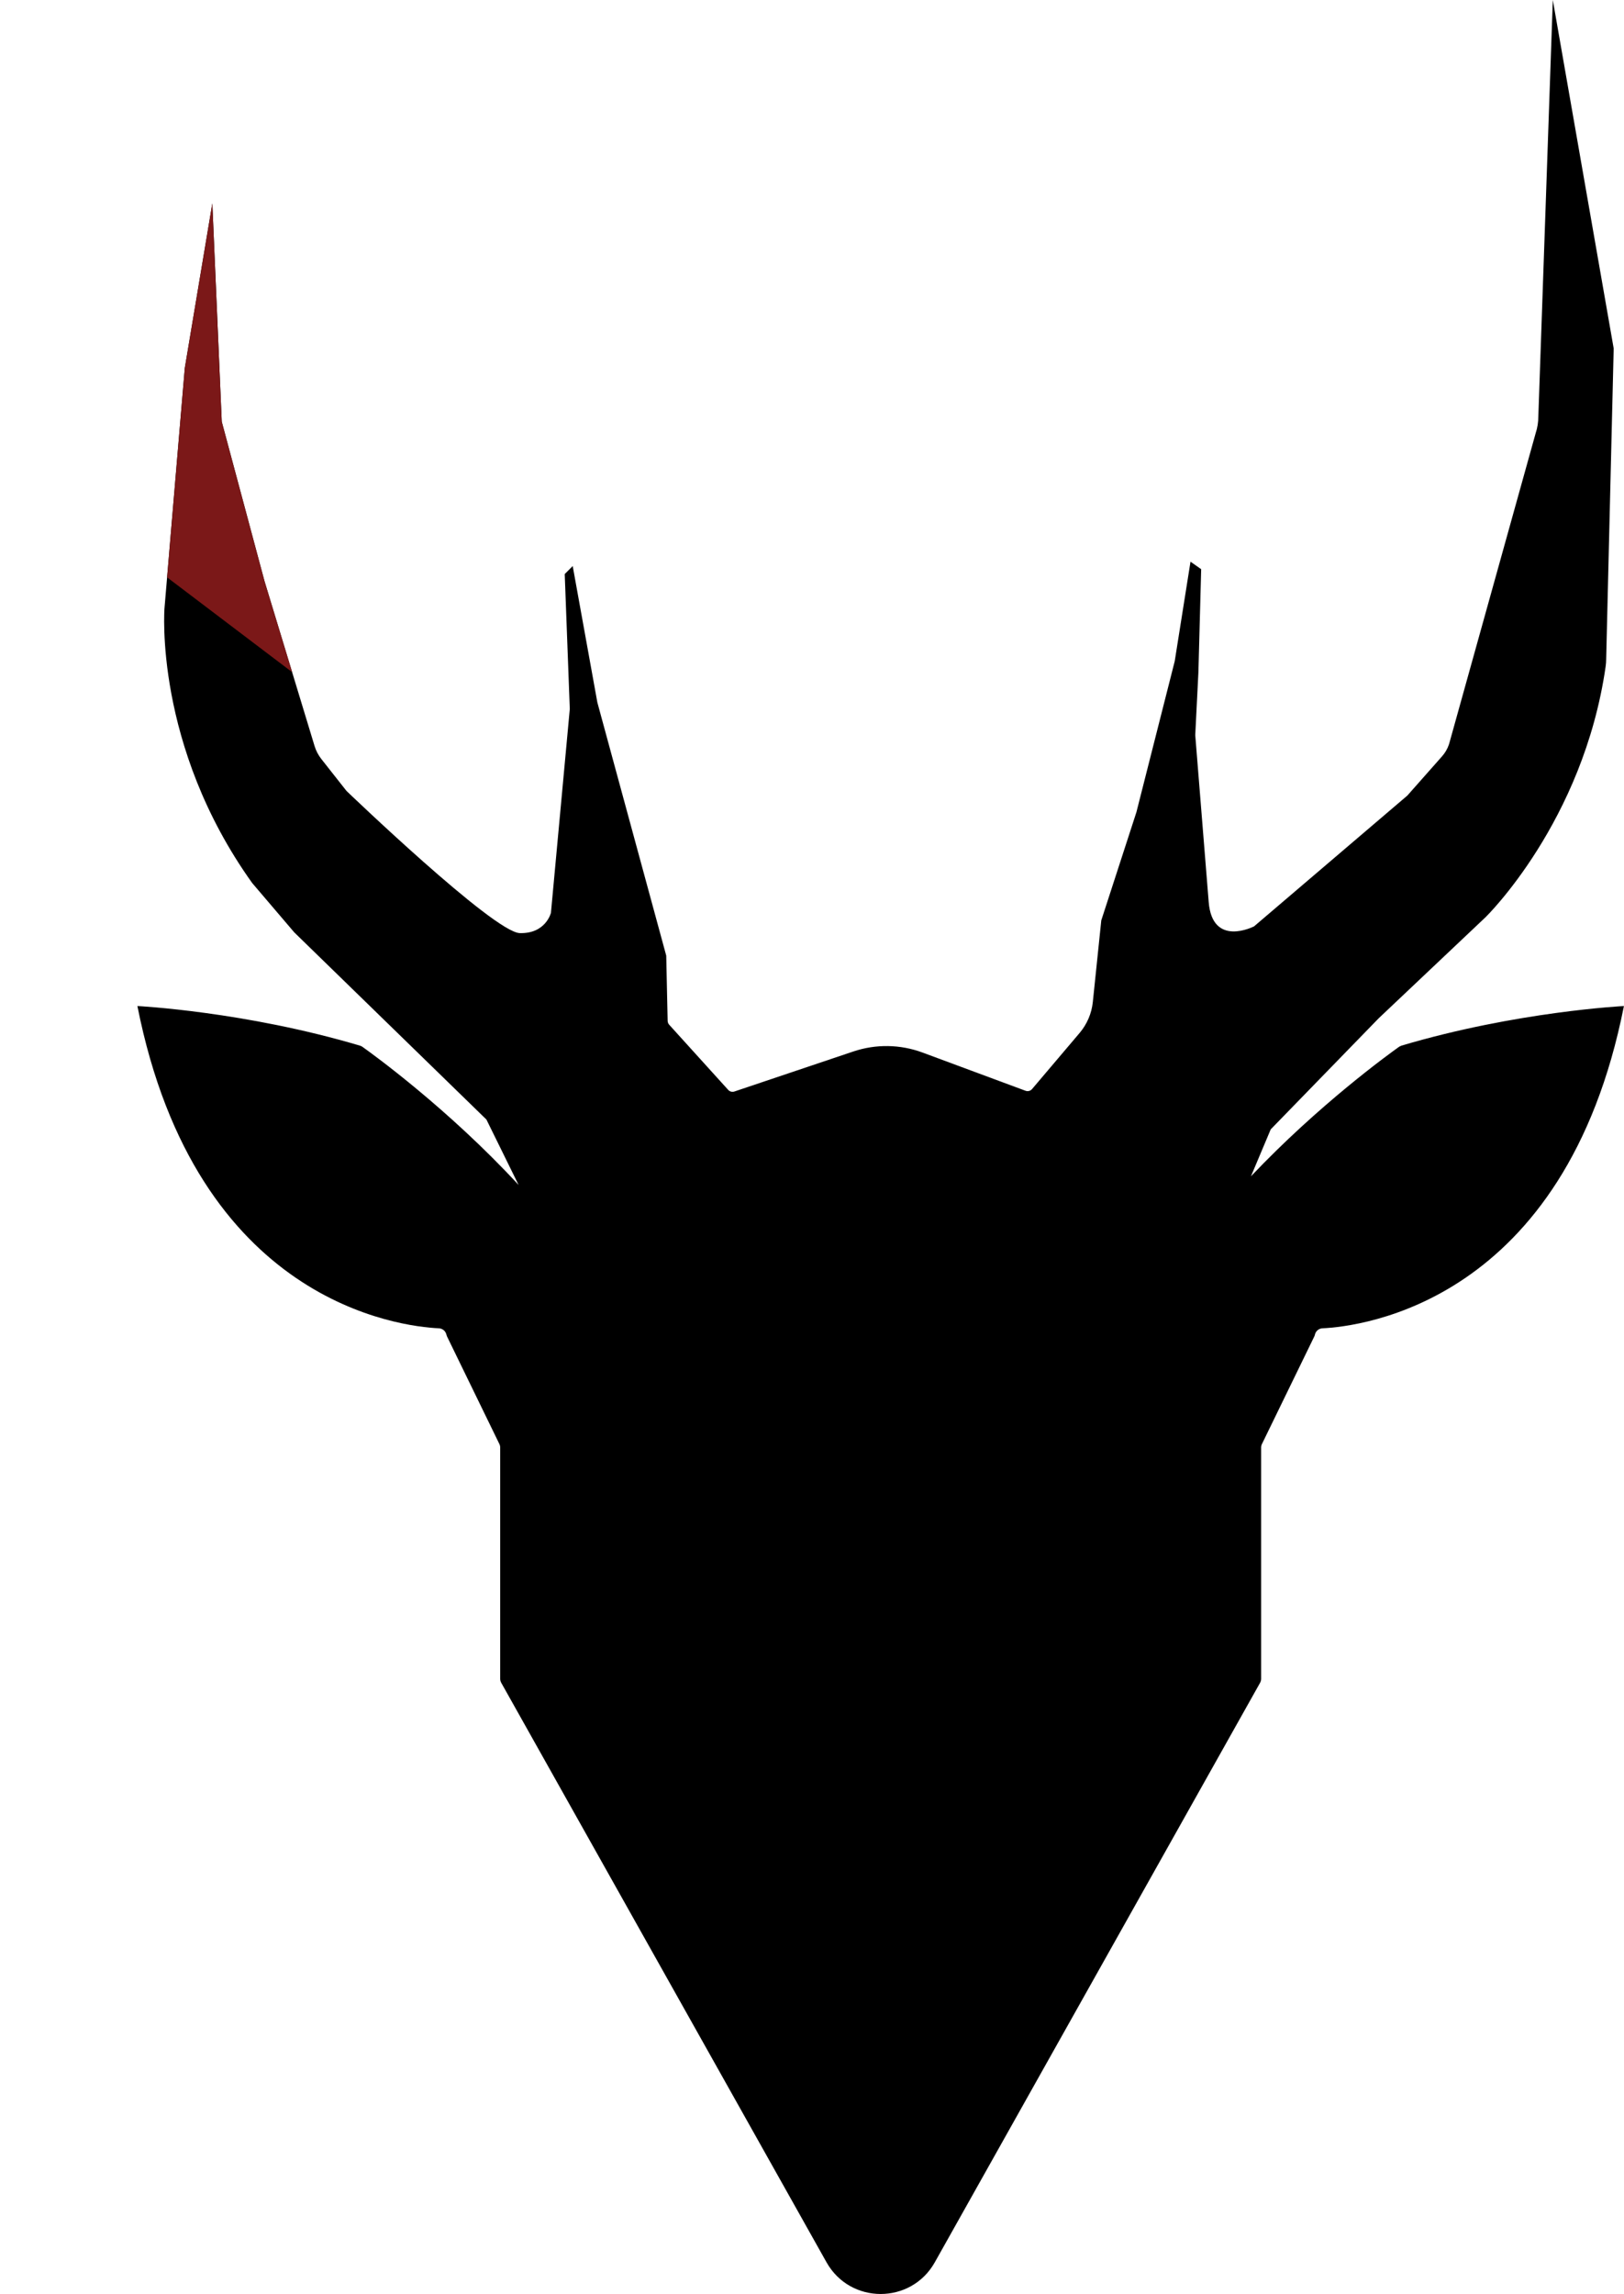 <?xml version="1.0" encoding="UTF-8"?>
<svg id="Layer_2" data-name="Layer 2" xmlns="http://www.w3.org/2000/svg" xmlns:xlink="http://www.w3.org/1999/xlink" viewBox="0 0 551.31 778.47">
  <defs>
    <style>
      .cls-1 {
        clip-path: url(#clippath);
      }

      .cls-2 {
        fill: #7b1818;
      }
    </style>
    <clipPath id="clippath">
      <path d="M475.71,354.87c-.29.09-.56.22-.81.39-3.25,2.31-27.12,19.54-50.23,43.91l6.71-15.93,36.68-37.72,36.26-34.28s33.17-32.27,40.76-85.08c.12-.83.18-1.67.18-2.5l2.55-105.42L527.14,0l-4.91,141.29c0,1.94-.3,3.87-.91,5.71l-29.4,105.51c-.5,1.52-1.3,2.92-2.36,4.12l-11.8,13.34-52.02,44.37s-14.21,7.37-15.42-8.31l-4.56-56.57,1.07-21.32.94-34.99-3.62-2.55-5.36,33.78-13,51.21-11.93,36.73-2.87,27.69c-.4,3.88-1.97,7.55-4.49,10.52l-16.14,19.03c-.54.64-1.43.87-2.22.58l-34.97-12.97c-7.55-2.8-15.84-2.93-23.48-.36l-40.37,13.58c-.75.25-1.59.04-2.12-.55l-20.03-22.11c-.32-.36-.51-.82-.52-1.3l-.48-22.15-23.38-85.91-8.37-46.28-2.71,2.71,1.72,45.78-6.4,69.17s-1.72,7.14-10.58,6.89-58.83-48.25-58.83-48.25l-8.53-10.82c-1.03-1.31-1.81-2.8-2.3-4.4l-16.99-55.92-14.52-54.15-3.2-74.09-9.35,55.88-6.89,81.48s-3.69,46.52,29.78,93.29l14.28,16.74,65.23,63.51,10.92,22.2c-23.98-25.96-49.71-44.53-53.02-46.88-.24-.17-.5-.29-.78-.38-39.14-11.64-75.61-13.46-75.61-13.46,19.96,100.79,89.42,108.76,102.35,109.36,1.24.06,2.28.94,2.55,2.15h0c.05.21.12.41.21.61l17.77,36.5c.18.37.28.79.28,1.2v78.47c0,.47.12.93.35,1.35l110.43,196.66c8.06,14.34,28.7,14.34,36.76,0l110.43-196.66c.23-.41.35-.87.35-1.35v-78.47c0-.42.09-.83.28-1.2l17.77-36.5c.09-.19.17-.4.21-.61.27-1.21,1.31-2.09,2.55-2.15,12.93-.61,82.39-8.57,102.35-109.36,0,0-36.46,1.82-75.6,13.46ZM421.52,402.55c-.34.37-.68.75-1.02,1.12.34-.37.68-.75,1.02-1.12ZM418.39,406.02c-.41.46-.81.92-1.21,1.38.4-.46.81-.92,1.21-1.38ZM415.28,409.57c-.43.49-.85.99-1.27,1.49.42-.5.84-1,1.27-1.49ZM412.21,413.21c-.43.51-.85,1.03-1.27,1.55.42-.52.85-1.04,1.27-1.55ZM406.23,420.74c-.4.52-.8,1.04-1.19,1.57.39-.53.79-1.05,1.19-1.57ZM409.19,416.93c-.42.53-.84,1.05-1.25,1.58.41-.53.83-1.06,1.25-1.58ZM403.3,424.68c-.36.5-.72.99-1.08,1.49.35-.5.72-.99,1.08-1.49ZM195.9,426.41c-.25-.35-.5-.7-.75-1.04.25.35.51.69.75,1.04ZM193.41,422.96c-.32-.43-.65-.87-.98-1.3.33.43.65.86.98,1.3ZM190.83,419.56c-.35-.46-.71-.91-1.06-1.36.36.45.71.91,1.06,1.36ZM188.19,416.21c-.37-.46-.73-.91-1.1-1.37.37.45.74.91,1.1,1.37ZM185.48,412.88c-.37-.44-.73-.88-1.1-1.32.37.44.74.88,1.1,1.32ZM179.75,406.22c-.3-.34-.6-.68-.9-1.02.3.34.6.68.9,1.02ZM182.68,409.58c-.35-.41-.7-.82-1.06-1.23.35.41.71.82,1.06,1.23Z"/>
    </clipPath>
  </defs>
  <g id="black">
    <g>
      <path d="M475.71,354.87c-.29.09-.56.22-.81.39-3.25,2.31-27.12,19.54-50.23,43.91l6.71-15.93,36.68-37.72,36.26-34.28s33.17-32.27,40.76-85.08c.12-.83.18-1.67.18-2.5l2.55-105.42L527.14,0l-4.91,141.29c0,1.94-.3,3.87-.91,5.71l-29.4,105.51c-.5,1.52-1.3,2.92-2.36,4.12l-11.8,13.34-52.02,44.37s-14.21,7.37-15.42-8.31l-4.56-56.57,1.07-21.32.94-34.99-3.62-2.55-5.36,33.78-13,51.21-11.93,36.73-2.87,27.69c-.4,3.88-1.97,7.55-4.49,10.52l-16.14,19.03c-.54.64-1.43.87-2.22.58l-34.97-12.97c-7.55-2.8-15.84-2.93-23.48-.36l-40.37,13.58c-.75.25-1.59.04-2.12-.55l-20.03-22.11c-.32-.36-.51-.82-.52-1.3l-.48-22.15-23.38-85.91-8.37-46.28-2.71,2.71,1.72,45.78-6.4,69.17s-1.72,7.14-10.58,6.89-58.83-48.25-58.83-48.25l-8.53-10.82c-1.03-1.31-1.81-2.8-2.3-4.4l-16.99-55.92-14.52-54.15-3.2-74.09-9.35,55.88-6.89,81.48s-3.69,46.52,29.78,93.29l14.28,16.74,65.23,63.51,10.92,22.2c-23.98-25.96-49.71-44.53-53.02-46.88-.24-.17-.5-.29-.78-.38-39.14-11.64-75.61-13.46-75.61-13.46,19.96,100.79,89.42,108.76,102.35,109.36,1.24.06,2.28.94,2.55,2.15h0c.05.21.12.41.21.61l17.77,36.5c.18.37.28.79.28,1.2v78.47c0,.47.12.93.35,1.35l110.43,196.66c8.06,14.34,28.7,14.34,36.76,0l110.43-196.66c.23-.41.35-.87.35-1.35v-78.47c0-.42.09-.83.28-1.2l17.77-36.5c.09-.19.17-.4.21-.61.27-1.21,1.31-2.09,2.55-2.15,12.93-.61,82.39-8.57,102.35-109.36,0,0-36.46,1.82-75.6,13.46ZM421.52,402.55c-.34.37-.68.75-1.02,1.12.34-.37.68-.75,1.02-1.12ZM418.39,406.02c-.41.46-.81.92-1.21,1.38.4-.46.81-.92,1.21-1.38ZM415.28,409.57c-.43.49-.85.99-1.27,1.49.42-.5.84-1,1.27-1.49ZM412.21,413.21c-.43.51-.85,1.03-1.27,1.55.42-.52.85-1.04,1.27-1.55ZM406.23,420.74c-.4.52-.8,1.04-1.19,1.57.39-.53.79-1.05,1.19-1.57ZM409.19,416.93c-.42.53-.84,1.05-1.25,1.58.41-.53.83-1.06,1.25-1.58ZM403.3,424.68c-.36.5-.72.99-1.08,1.49.35-.5.72-.99,1.08-1.49ZM195.9,426.41c-.25-.35-.5-.7-.75-1.04.25.35.51.69.75,1.04ZM193.41,422.96c-.32-.43-.65-.87-.98-1.3.33.43.65.86.98,1.3ZM190.83,419.56c-.35-.46-.71-.91-1.06-1.36.36.45.71.91,1.06,1.36ZM188.19,416.21c-.37-.46-.73-.91-1.1-1.37.37.45.74.91,1.1,1.37ZM185.48,412.88c-.37-.44-.73-.88-1.1-1.32.37.44.74.88,1.1,1.32ZM179.75,406.22c-.3-.34-.6-.68-.9-1.02.3.34.6.68.9,1.02ZM182.68,409.58c-.35-.41-.7-.82-1.06-1.23.35.41.71.82,1.06,1.23Z"/>
      <g class="cls-1">
        <polygon class="cls-2" points="0 152.93 125.59 248.11 92.57 16.13 55.81 85.03 0 152.93"/>
      </g>
    </g>
  </g>
</svg>